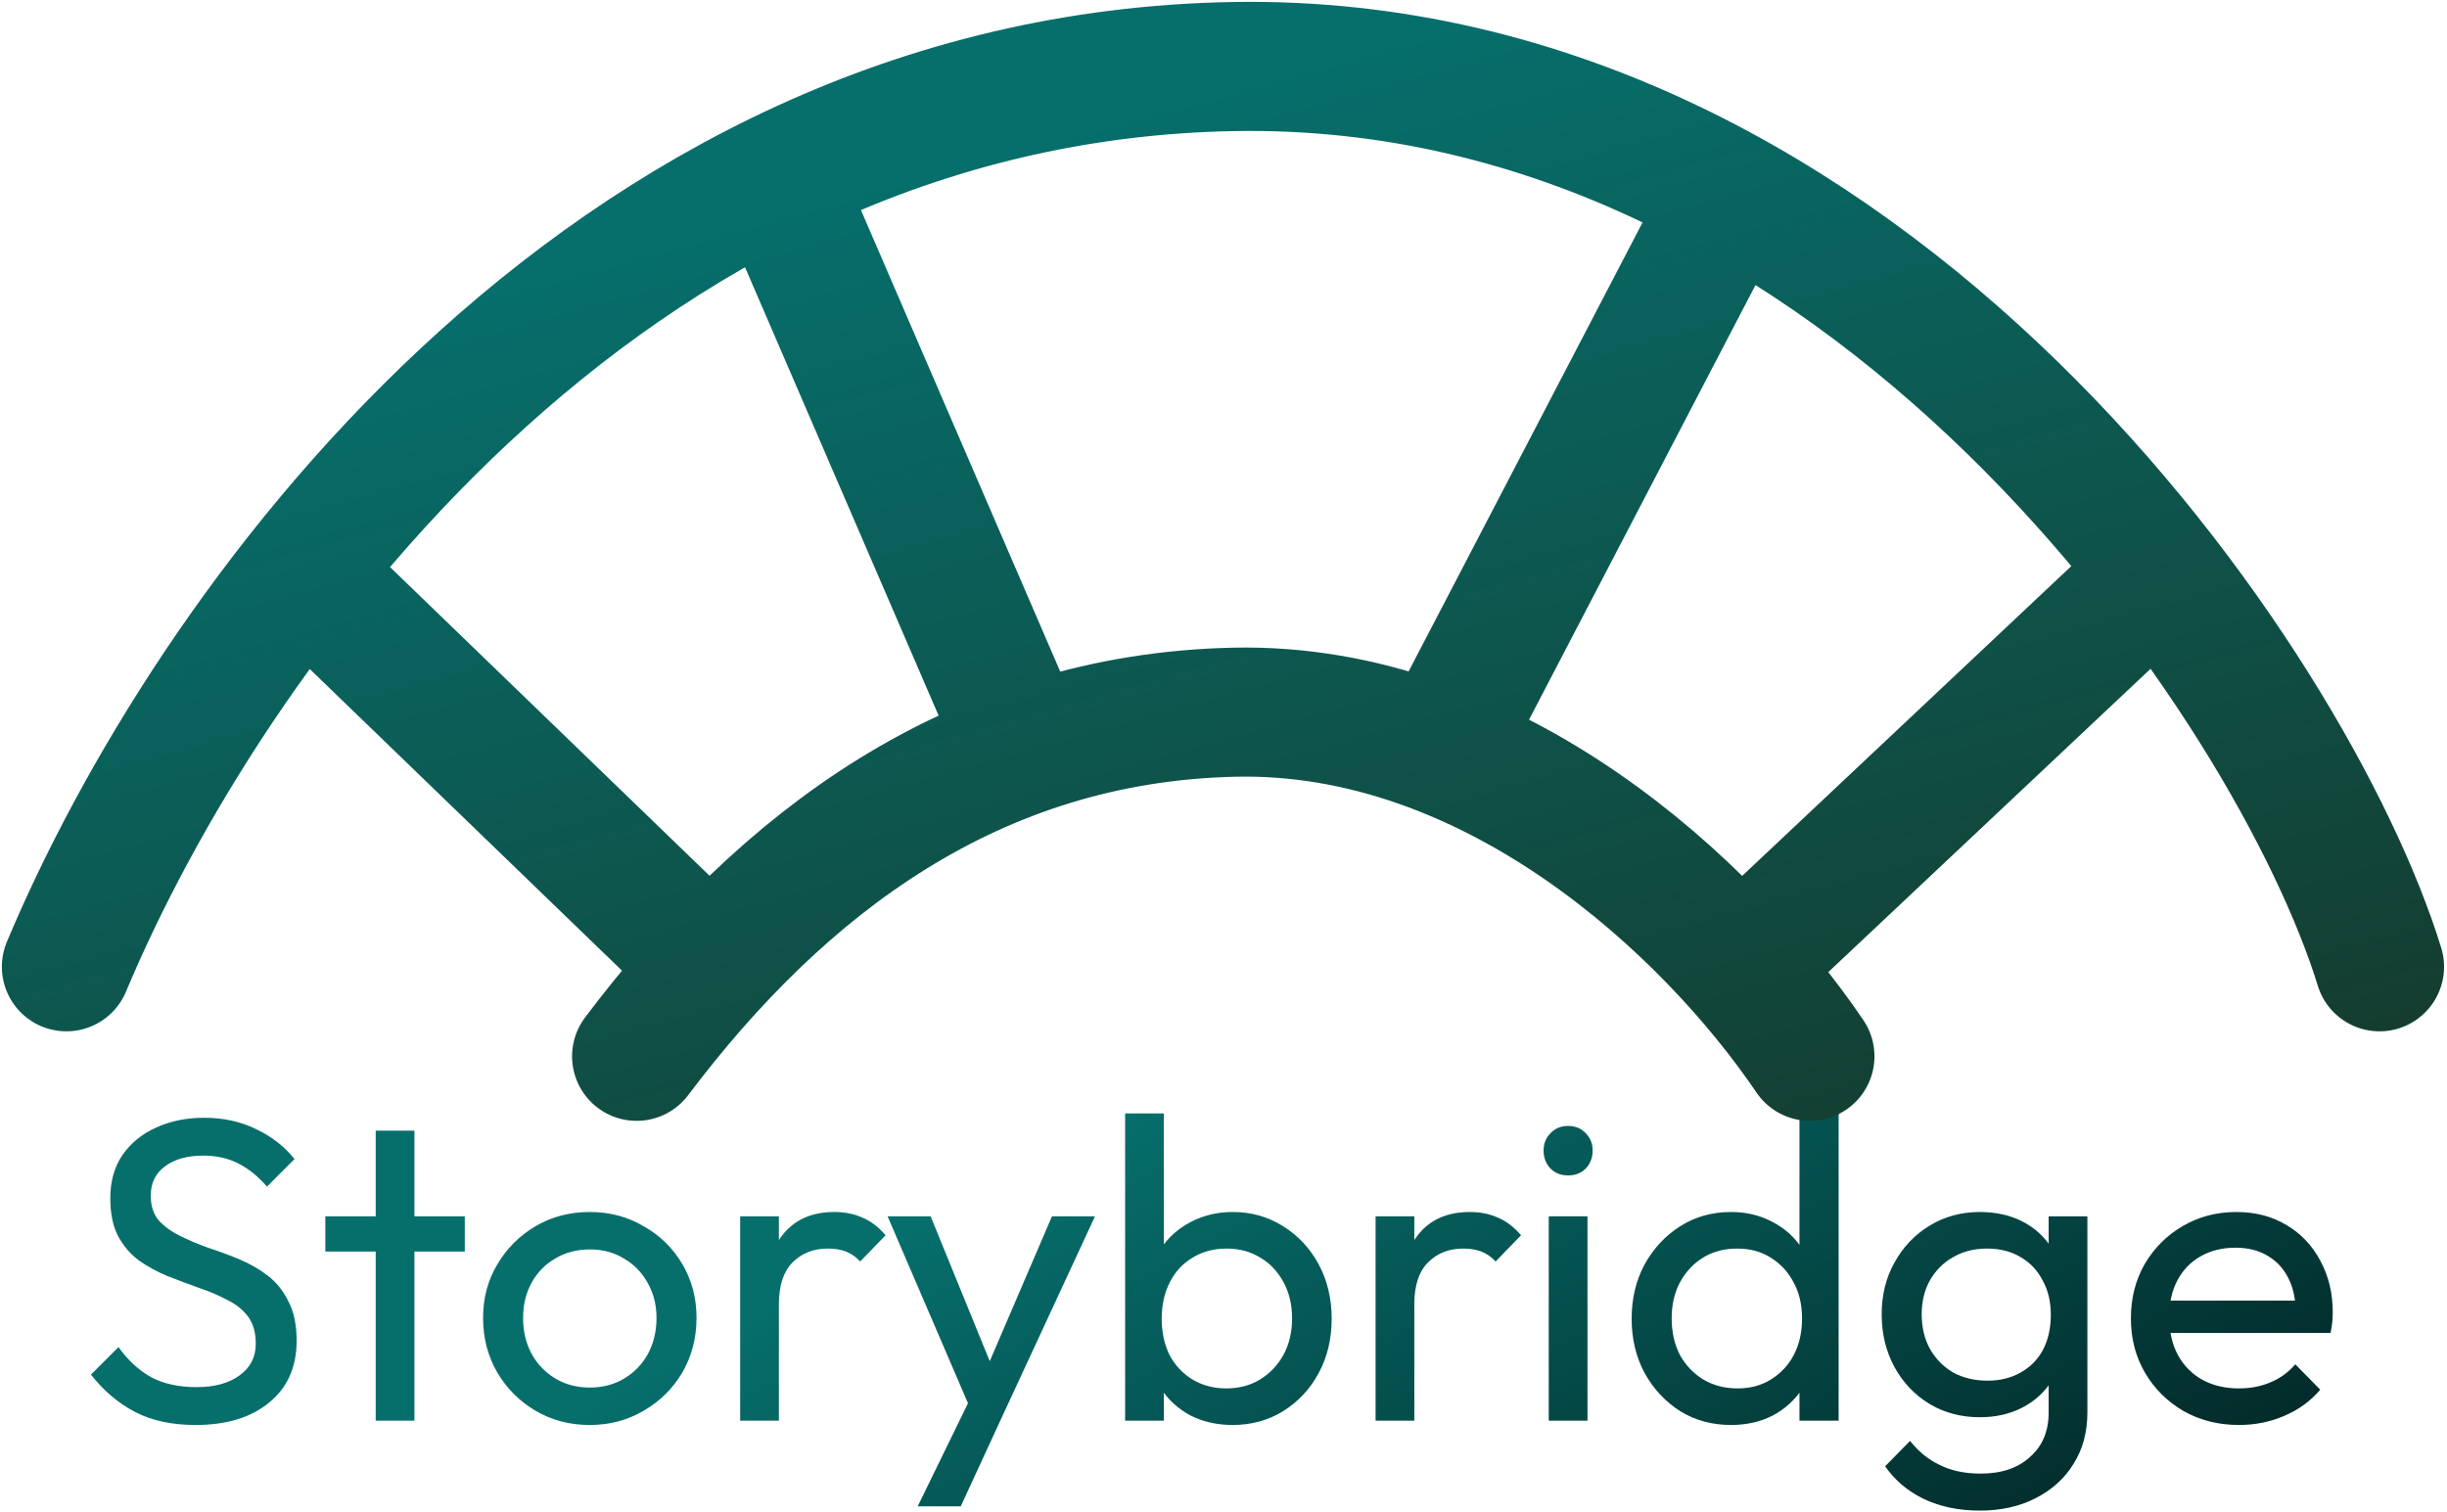 <svg width="479" height="296" viewBox="0 0 479 296" fill="none" xmlns="http://www.w3.org/2000/svg">
<path d="M38.272 278.984C33.667 278.984 29.736 278.142 26.478 276.457C23.221 274.772 20.329 272.329 17.802 269.128L23.193 263.737C25.046 266.32 27.18 268.286 29.595 269.634C32.01 270.925 34.986 271.571 38.525 271.571C42.007 271.571 44.786 270.813 46.864 269.297C48.998 267.78 50.065 265.703 50.065 263.063C50.065 260.873 49.56 259.104 48.549 257.756C47.538 256.408 46.162 255.313 44.421 254.471C42.737 253.572 40.883 252.786 38.861 252.112C36.84 251.382 34.818 250.624 32.796 249.837C30.774 248.995 28.921 247.984 27.236 246.805C25.552 245.569 24.176 243.969 23.109 242.003C22.098 240.038 21.592 237.567 21.592 234.59C21.592 231.277 22.379 228.469 23.951 226.166C25.58 223.807 27.77 222.01 30.522 220.775C33.33 219.483 36.475 218.837 39.957 218.837C43.776 218.837 47.201 219.595 50.234 221.112C53.267 222.572 55.737 224.509 57.647 226.924L52.256 232.316C50.515 230.294 48.633 228.778 46.612 227.767C44.646 226.756 42.371 226.25 39.788 226.25C36.643 226.25 34.144 226.952 32.291 228.356C30.438 229.704 29.511 231.614 29.511 234.085C29.511 236.05 30.016 237.651 31.027 238.886C32.094 240.066 33.47 241.077 35.155 241.919C36.84 242.761 38.693 243.548 40.715 244.278C42.793 244.952 44.843 245.71 46.864 246.552C48.886 247.394 50.739 248.462 52.424 249.753C54.109 251.045 55.457 252.73 56.468 254.808C57.535 256.829 58.068 259.385 58.068 262.473C58.068 267.64 56.271 271.684 52.677 274.604C49.139 277.524 44.337 278.984 38.272 278.984ZM73.542 278.142V221.364H81.124V278.142H73.542ZM63.686 245.036V238.128H90.98V245.036H63.686ZM115.452 278.984C111.521 278.984 107.983 278.058 104.838 276.204C101.693 274.351 99.194 271.852 97.341 268.707C95.488 265.506 94.561 261.94 94.561 258.009C94.561 254.134 95.488 250.652 97.341 247.563C99.194 244.418 101.693 241.919 104.838 240.066C107.983 238.212 111.521 237.286 115.452 237.286C119.327 237.286 122.837 238.212 125.982 240.066C129.184 241.863 131.711 244.334 133.564 247.479C135.417 250.624 136.344 254.134 136.344 258.009C136.344 261.94 135.417 265.506 133.564 268.707C131.711 271.852 129.184 274.351 125.982 276.204C122.837 278.058 119.327 278.984 115.452 278.984ZM115.452 271.656C117.98 271.656 120.226 271.066 122.192 269.886C124.157 268.707 125.702 267.107 126.825 265.085C127.948 263.007 128.51 260.648 128.51 258.009C128.51 255.425 127.92 253.123 126.741 251.101C125.617 249.079 124.073 247.507 122.107 246.384C120.198 245.204 117.98 244.615 115.452 244.615C112.925 244.615 110.679 245.204 108.713 246.384C106.748 247.507 105.203 249.079 104.08 251.101C102.957 253.123 102.395 255.425 102.395 258.009C102.395 260.648 102.957 263.007 104.08 265.085C105.203 267.107 106.748 268.707 108.713 269.886C110.679 271.066 112.925 271.656 115.452 271.656ZM144.886 278.142V238.128H152.468V278.142H144.886ZM152.468 255.313L149.604 254.049C149.604 248.939 150.783 244.867 153.142 241.835C155.501 238.802 158.898 237.286 163.335 237.286C165.357 237.286 167.182 237.651 168.81 238.381C170.439 239.055 171.955 240.206 173.359 241.835L168.389 246.973C167.547 246.075 166.62 245.429 165.609 245.036C164.598 244.643 163.419 244.446 162.071 244.446C159.263 244.446 156.961 245.345 155.164 247.142C153.366 248.939 152.468 251.663 152.468 255.313ZM191.098 278.479L173.745 238.128H182.169L195.058 269.718H192.362L205.925 238.128H214.348L195.647 278.479H191.098ZM179.642 294.906L191.435 270.729L195.647 278.479L188.066 294.906H179.642ZM241.301 278.984C238.269 278.984 235.517 278.367 233.046 277.131C230.631 275.839 228.693 274.07 227.233 271.824C225.773 269.578 224.959 267.022 224.79 264.158V252.112C224.959 249.192 225.773 246.636 227.233 244.446C228.75 242.2 230.715 240.459 233.13 239.223C235.601 237.932 238.325 237.286 241.301 237.286C244.952 237.286 248.237 238.212 251.157 240.066C254.134 241.919 256.464 244.418 258.149 247.563C259.834 250.708 260.676 254.246 260.676 258.177C260.676 262.108 259.834 265.646 258.149 268.791C256.464 271.936 254.134 274.435 251.157 276.289C248.237 278.086 244.952 278.984 241.301 278.984ZM240.038 271.824C242.565 271.824 244.783 271.234 246.693 270.055C248.602 268.876 250.118 267.275 251.242 265.253C252.365 263.175 252.926 260.789 252.926 258.093C252.926 255.453 252.365 253.095 251.242 251.017C250.118 248.939 248.602 247.338 246.693 246.215C244.783 245.036 242.593 244.446 240.122 244.446C237.595 244.446 235.376 245.036 233.467 246.215C231.558 247.338 230.069 248.939 229.002 251.017C227.935 253.095 227.402 255.482 227.402 258.177C227.402 260.817 227.907 263.175 228.918 265.253C229.985 267.275 231.473 268.876 233.383 270.055C235.348 271.234 237.567 271.824 240.038 271.824ZM220.241 278.142V217.995H227.823V247.9L226.391 257.587L227.823 267.359V278.142H220.241ZM269.271 278.142V238.128H276.853V278.142H269.271ZM276.853 255.313L273.989 254.049C273.989 248.939 275.168 244.867 277.527 241.835C279.886 238.802 283.283 237.286 287.72 237.286C289.742 237.286 291.567 237.651 293.195 238.381C294.824 239.055 296.34 240.206 297.744 241.835L292.774 246.973C291.932 246.075 291.005 245.429 289.994 245.036C288.984 244.643 287.804 244.446 286.456 244.446C283.648 244.446 281.346 245.345 279.549 247.142C277.752 248.939 276.853 251.663 276.853 255.313ZM303.167 278.142V238.128H310.748V278.142H303.167ZM306.957 230.125C305.553 230.125 304.402 229.676 303.504 228.778C302.605 227.823 302.156 226.643 302.156 225.239C302.156 223.892 302.605 222.768 303.504 221.87C304.402 220.915 305.553 220.438 306.957 220.438C308.361 220.438 309.513 220.915 310.411 221.87C311.31 222.768 311.759 223.892 311.759 225.239C311.759 226.643 311.31 227.823 310.411 228.778C309.513 229.676 308.361 230.125 306.957 230.125ZM338.853 278.984C335.147 278.984 331.833 278.086 328.913 276.289C325.993 274.435 323.662 271.936 321.921 268.791C320.236 265.646 319.394 262.108 319.394 258.177C319.394 254.246 320.236 250.708 321.921 247.563C323.662 244.418 325.993 241.919 328.913 240.066C331.833 238.212 335.147 237.286 338.853 237.286C341.83 237.286 344.526 237.932 346.94 239.223C349.355 240.459 351.293 242.2 352.753 244.446C354.269 246.636 355.112 249.192 355.28 252.112V264.158C355.112 267.022 354.297 269.578 352.837 271.824C351.377 274.07 349.439 275.839 347.025 277.131C344.61 278.367 341.886 278.984 338.853 278.984ZM340.117 271.824C342.644 271.824 344.834 271.234 346.688 270.055C348.597 268.876 350.085 267.275 351.152 265.253C352.219 263.175 352.753 260.817 352.753 258.177C352.753 255.425 352.191 253.039 351.068 251.017C350.001 248.995 348.513 247.394 346.603 246.215C344.75 245.036 342.56 244.446 340.033 244.446C337.506 244.446 335.287 245.036 333.378 246.215C331.468 247.394 329.952 249.023 328.829 251.101C327.762 253.123 327.228 255.453 327.228 258.093C327.228 260.789 327.762 263.175 328.829 265.253C329.952 267.275 331.468 268.876 333.378 270.055C335.343 271.234 337.59 271.824 340.117 271.824ZM359.913 278.142H352.247V267.359L353.68 257.587L352.247 247.9V217.995H359.913V278.142ZM387.547 295.748C383.447 295.748 379.796 294.99 376.595 293.474C373.45 291.957 370.923 289.823 369.014 287.071L373.9 282.101C375.528 284.179 377.466 285.752 379.712 286.819C381.959 287.942 384.626 288.503 387.715 288.503C391.815 288.503 395.044 287.408 397.403 285.218C399.817 283.084 401.025 280.192 401.025 276.541V266.601L402.373 257.587L401.025 248.658V238.128H408.606V276.541C408.606 280.36 407.708 283.702 405.911 286.566C404.17 289.43 401.699 291.676 398.498 293.305C395.353 294.934 391.702 295.748 387.547 295.748ZM387.547 277.468C383.896 277.468 380.611 276.598 377.69 274.857C374.826 273.116 372.552 270.729 370.867 267.696C369.182 264.607 368.34 261.154 368.34 257.335C368.34 253.516 369.182 250.118 370.867 247.142C372.552 244.109 374.826 241.722 377.69 239.981C380.611 238.184 383.896 237.286 387.547 237.286C390.691 237.286 393.471 237.903 395.886 239.139C398.301 240.375 400.211 242.115 401.615 244.362C403.075 246.552 403.861 249.135 403.973 252.112V262.726C403.805 265.646 402.99 268.23 401.53 270.476C400.126 272.666 398.217 274.379 395.802 275.615C393.387 276.85 390.635 277.468 387.547 277.468ZM389.063 270.308C391.534 270.308 393.696 269.774 395.549 268.707C397.459 267.64 398.919 266.152 399.93 264.242C400.941 262.277 401.446 260.002 401.446 257.419C401.446 254.836 400.913 252.589 399.845 250.68C398.835 248.714 397.403 247.198 395.549 246.131C393.696 245.008 391.506 244.446 388.979 244.446C386.451 244.446 384.233 245.008 382.324 246.131C380.414 247.198 378.898 248.714 377.775 250.68C376.708 252.589 376.174 254.808 376.174 257.335C376.174 259.862 376.708 262.108 377.775 264.074C378.898 266.04 380.414 267.584 382.324 268.707C384.289 269.774 386.536 270.308 389.063 270.308ZM438.267 278.984C434.28 278.984 430.686 278.086 427.485 276.289C424.284 274.435 421.756 271.936 419.903 268.791C418.05 265.646 417.123 262.08 417.123 258.093C417.123 254.162 418.022 250.624 419.819 247.479C421.672 244.334 424.143 241.863 427.232 240.066C430.377 238.212 433.887 237.286 437.762 237.286C441.468 237.286 444.726 238.128 447.534 239.813C450.398 241.498 452.616 243.828 454.189 246.805C455.817 249.781 456.632 253.151 456.632 256.914C456.632 257.475 456.604 258.093 456.547 258.767C456.491 259.385 456.379 260.115 456.21 260.957H422.43V254.639H452.167L449.387 257.082C449.387 254.386 448.91 252.112 447.955 250.259C447 248.349 445.652 246.889 443.911 245.878C442.17 244.811 440.064 244.278 437.593 244.278C435.01 244.278 432.736 244.839 430.77 245.962C428.804 247.086 427.288 248.658 426.221 250.68C425.154 252.702 424.621 255.088 424.621 257.84C424.621 260.648 425.182 263.119 426.305 265.253C427.429 267.331 429.029 268.96 431.107 270.139C433.185 271.262 435.572 271.824 438.267 271.824C440.514 271.824 442.564 271.431 444.417 270.645C446.326 269.858 447.955 268.679 449.303 267.107L454.189 272.077C452.279 274.323 449.92 276.036 447.113 277.215C444.361 278.395 441.412 278.984 438.267 278.984Z" fill="url(#paint0_linear_42_1008)"/>
<path d="M13 189.279C40.378 123.994 117.297 15.133 241.55 13.027C365.804 10.921 448.94 134.524 465.788 189.279M124.618 206.805C153.299 168.742 190.806 140.579 241.55 139.437C292.295 138.296 334.434 177.526 354.29 206.805M59.184 112.008L139.159 189.279M155.593 43.035L200.433 146.902M335.506 44.07L281.935 146.902M422.649 112.008L340.56 189.279" stroke="url(#paint1_linear_42_1008)" stroke-width="25.272" stroke-linecap="round"/>
<defs>
<linearGradient id="paint0_linear_42_1008" x1="282.567" y1="181.506" x2="411.032" y2="417.377" gradientUnits="userSpaceOnUse">
<stop stop-color="#066F6C"/>
<stop offset="1"/>
</linearGradient>
<linearGradient id="paint1_linear_42_1008" x1="239.394" y1="13" x2="322.581" y2="312.077" gradientUnits="userSpaceOnUse">
<stop stop-color="#066F6C"/>
<stop offset="1" stop-color="#182F1F"/>
</linearGradient>
</defs>
</svg>
